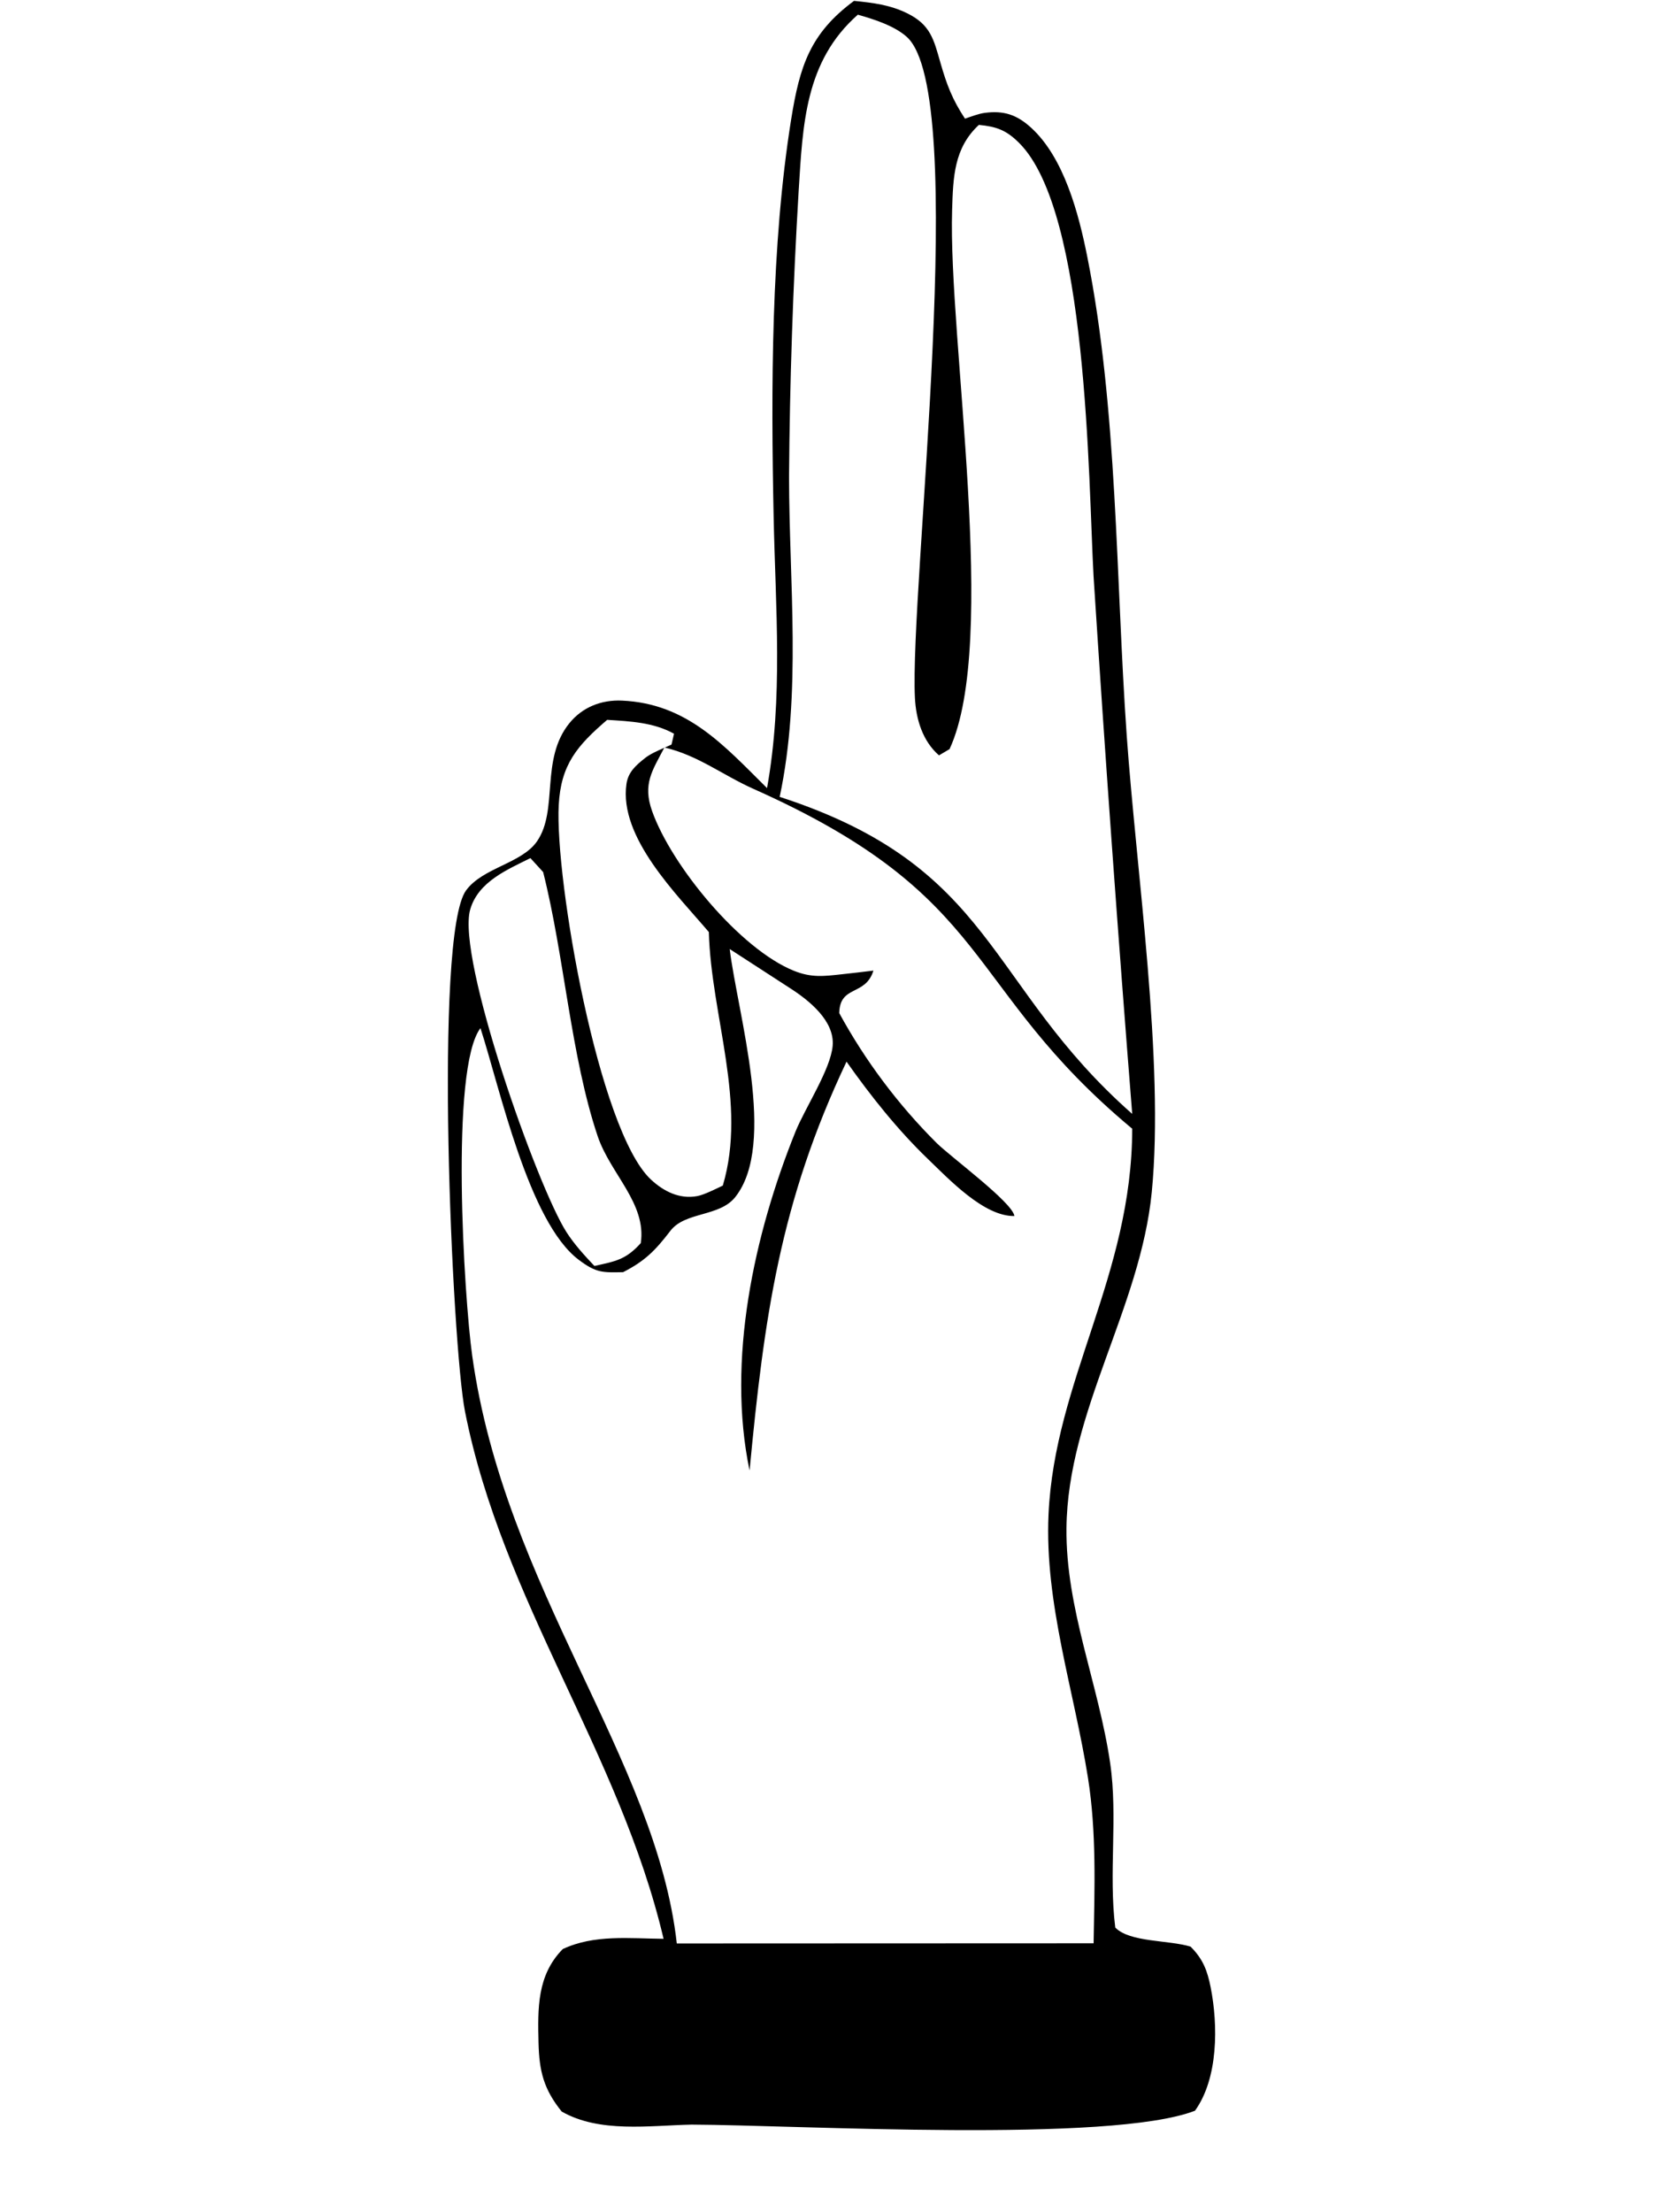 <svg width="240" height="320" viewBox="0 0 240 320" fill="none" xmlns="http://www.w3.org/2000/svg">
<path d="M123.547 0.126C126.311 0.406 128.793 0.7 131.31 1.957C134.622 3.612 135.087 5.725 136.038 9.043C136.959 12.255 137.765 14.388 139.602 17.167C140.438 16.876 141.559 16.452 142.417 16.334C145.184 15.956 147.072 16.582 149.118 18.43C153.945 22.789 156.058 30.965 157.281 37.084C161.706 59.207 161.401 83.817 162.999 106.424C164.389 126.088 168.462 153.616 166.622 172.433C164.983 189.194 154.46 204.173 154.281 221.032C154.156 232.716 158.94 243.617 160.604 255.046C161.739 262.848 160.355 270.916 161.341 278.823C163.434 280.972 168.987 280.603 172.231 281.577C174.025 283.372 174.656 285.027 175.139 287.461C176.227 292.947 176.253 300.619 172.873 305.318C160.688 310.044 115.444 307.388 100.058 307.328C93.906 307.456 86.735 308.57 81.254 305.433C78.663 302.216 78.005 299.608 77.906 295.501C77.788 290.495 77.688 285.713 81.415 281.933C85.96 279.798 91.073 280.408 95.997 280.451C89.642 253.506 72.682 231.616 67.267 204.161C65.411 194.755 62.697 135.204 67.432 128.786C69.864 125.49 75.467 124.912 77.69 121.694C80.821 117.163 78.109 109.835 82.388 104.589C84.272 102.279 87.01 101.213 89.969 101.343C99.432 101.763 104.734 107.839 110.964 114.001C113.307 100.92 112.191 87.966 111.918 74.769C111.537 56.26 111.53 35.498 114.455 17.257C115.687 9.575 117.185 4.829 123.547 0.126ZM87.837 104.126C83.476 107.873 81.14 110.601 80.828 116.458C80.259 127.152 86.576 163.526 94.152 170.608C95.97 172.308 98.283 173.503 100.874 173.017C101.877 172.829 103.613 171.947 104.565 171.497C108.108 159.579 102.886 147.026 102.543 134.82C97.922 129.372 89.508 121.146 90.628 113.393C90.876 111.681 91.983 110.711 93.323 109.648C94.028 109.089 95.124 108.595 96.093 108.171C94.375 111.479 92.935 113.389 94.343 117.347C97.142 125.212 107.044 137.276 114.845 140.424C117.388 141.449 119.158 141.219 121.78 140.929C123.31 140.76 124.829 140.594 126.355 140.399C125.194 144.14 121.496 142.429 121.41 146.548C125.179 153.448 129.915 159.767 135.471 165.313C137.532 167.355 146.488 173.934 146.75 175.9C142.378 175.985 137.336 170.629 134.259 167.671C129.881 163.464 125.964 158.537 122.464 153.571C112.839 173.879 110.541 190.566 108.438 212.712C105.104 196.773 109.085 178.563 115.071 163.712C116.449 160.295 120.169 154.679 120.458 151.271C120.762 147.658 117.021 144.702 114.364 142.986L105.563 137.28C106.694 146.569 112.478 165.511 106.354 173.174C104.063 176.04 99.126 175.248 96.986 178.035C94.806 180.876 93.318 182.4 90.141 184.021C87.152 184.084 86.244 184.133 83.715 182.226C76.455 176.752 72.313 157.373 69.505 148.72C65.072 154.564 67.134 187.64 68.307 196.067C72.994 229.739 94.926 254.41 97.909 281.126L158.207 281.102C158.343 273.133 158.644 265.056 157.391 257.16C155.392 244.566 151.106 231.933 151.685 219.078C152.559 199.653 163.767 184.518 163.792 163.272C139.031 142.631 144.211 129.816 109.006 114.114C104.559 112.132 100.969 109.257 96.167 108.138C96.52 107.984 96.854 107.839 97.144 107.704L97.507 106.132C94.53 104.487 91.188 104.34 87.837 104.126ZM76.732 124.126C73.466 125.768 69.183 127.506 68.022 131.562C66.017 138.562 77.711 171.632 81.952 178.234C83.1 180.021 84.555 181.604 85.994 183.126C88.989 182.446 90.502 182.264 92.698 179.82C93.556 174.068 88.299 169.811 86.456 164.332C82.576 152.792 81.633 138.244 78.573 126.144L76.732 124.126ZM124.1 2.126C116.442 8.876 116.14 18.015 115.536 27.663C114.714 41.433 114.25 55.222 114.146 69.016C114.166 84.203 115.974 100.376 112.792 115.267C144.096 125.425 142.522 142.383 163.792 161.126C161.732 135.228 159.868 109.313 158.202 83.387C157.429 69.365 157.403 30.651 147.448 20.691C145.572 18.814 144.168 18.318 141.612 18.064C137.997 21.419 137.885 25.629 137.738 30.385C137.163 48.997 144.522 92.912 137.367 108.361L135.841 109.263C133.474 107.203 132.516 104.059 132.359 100.962C131.562 85.202 140.364 13.526 131.167 5.324C129.356 3.709 126.363 2.762 124.1 2.126Z" fill="black"/>
</svg>
